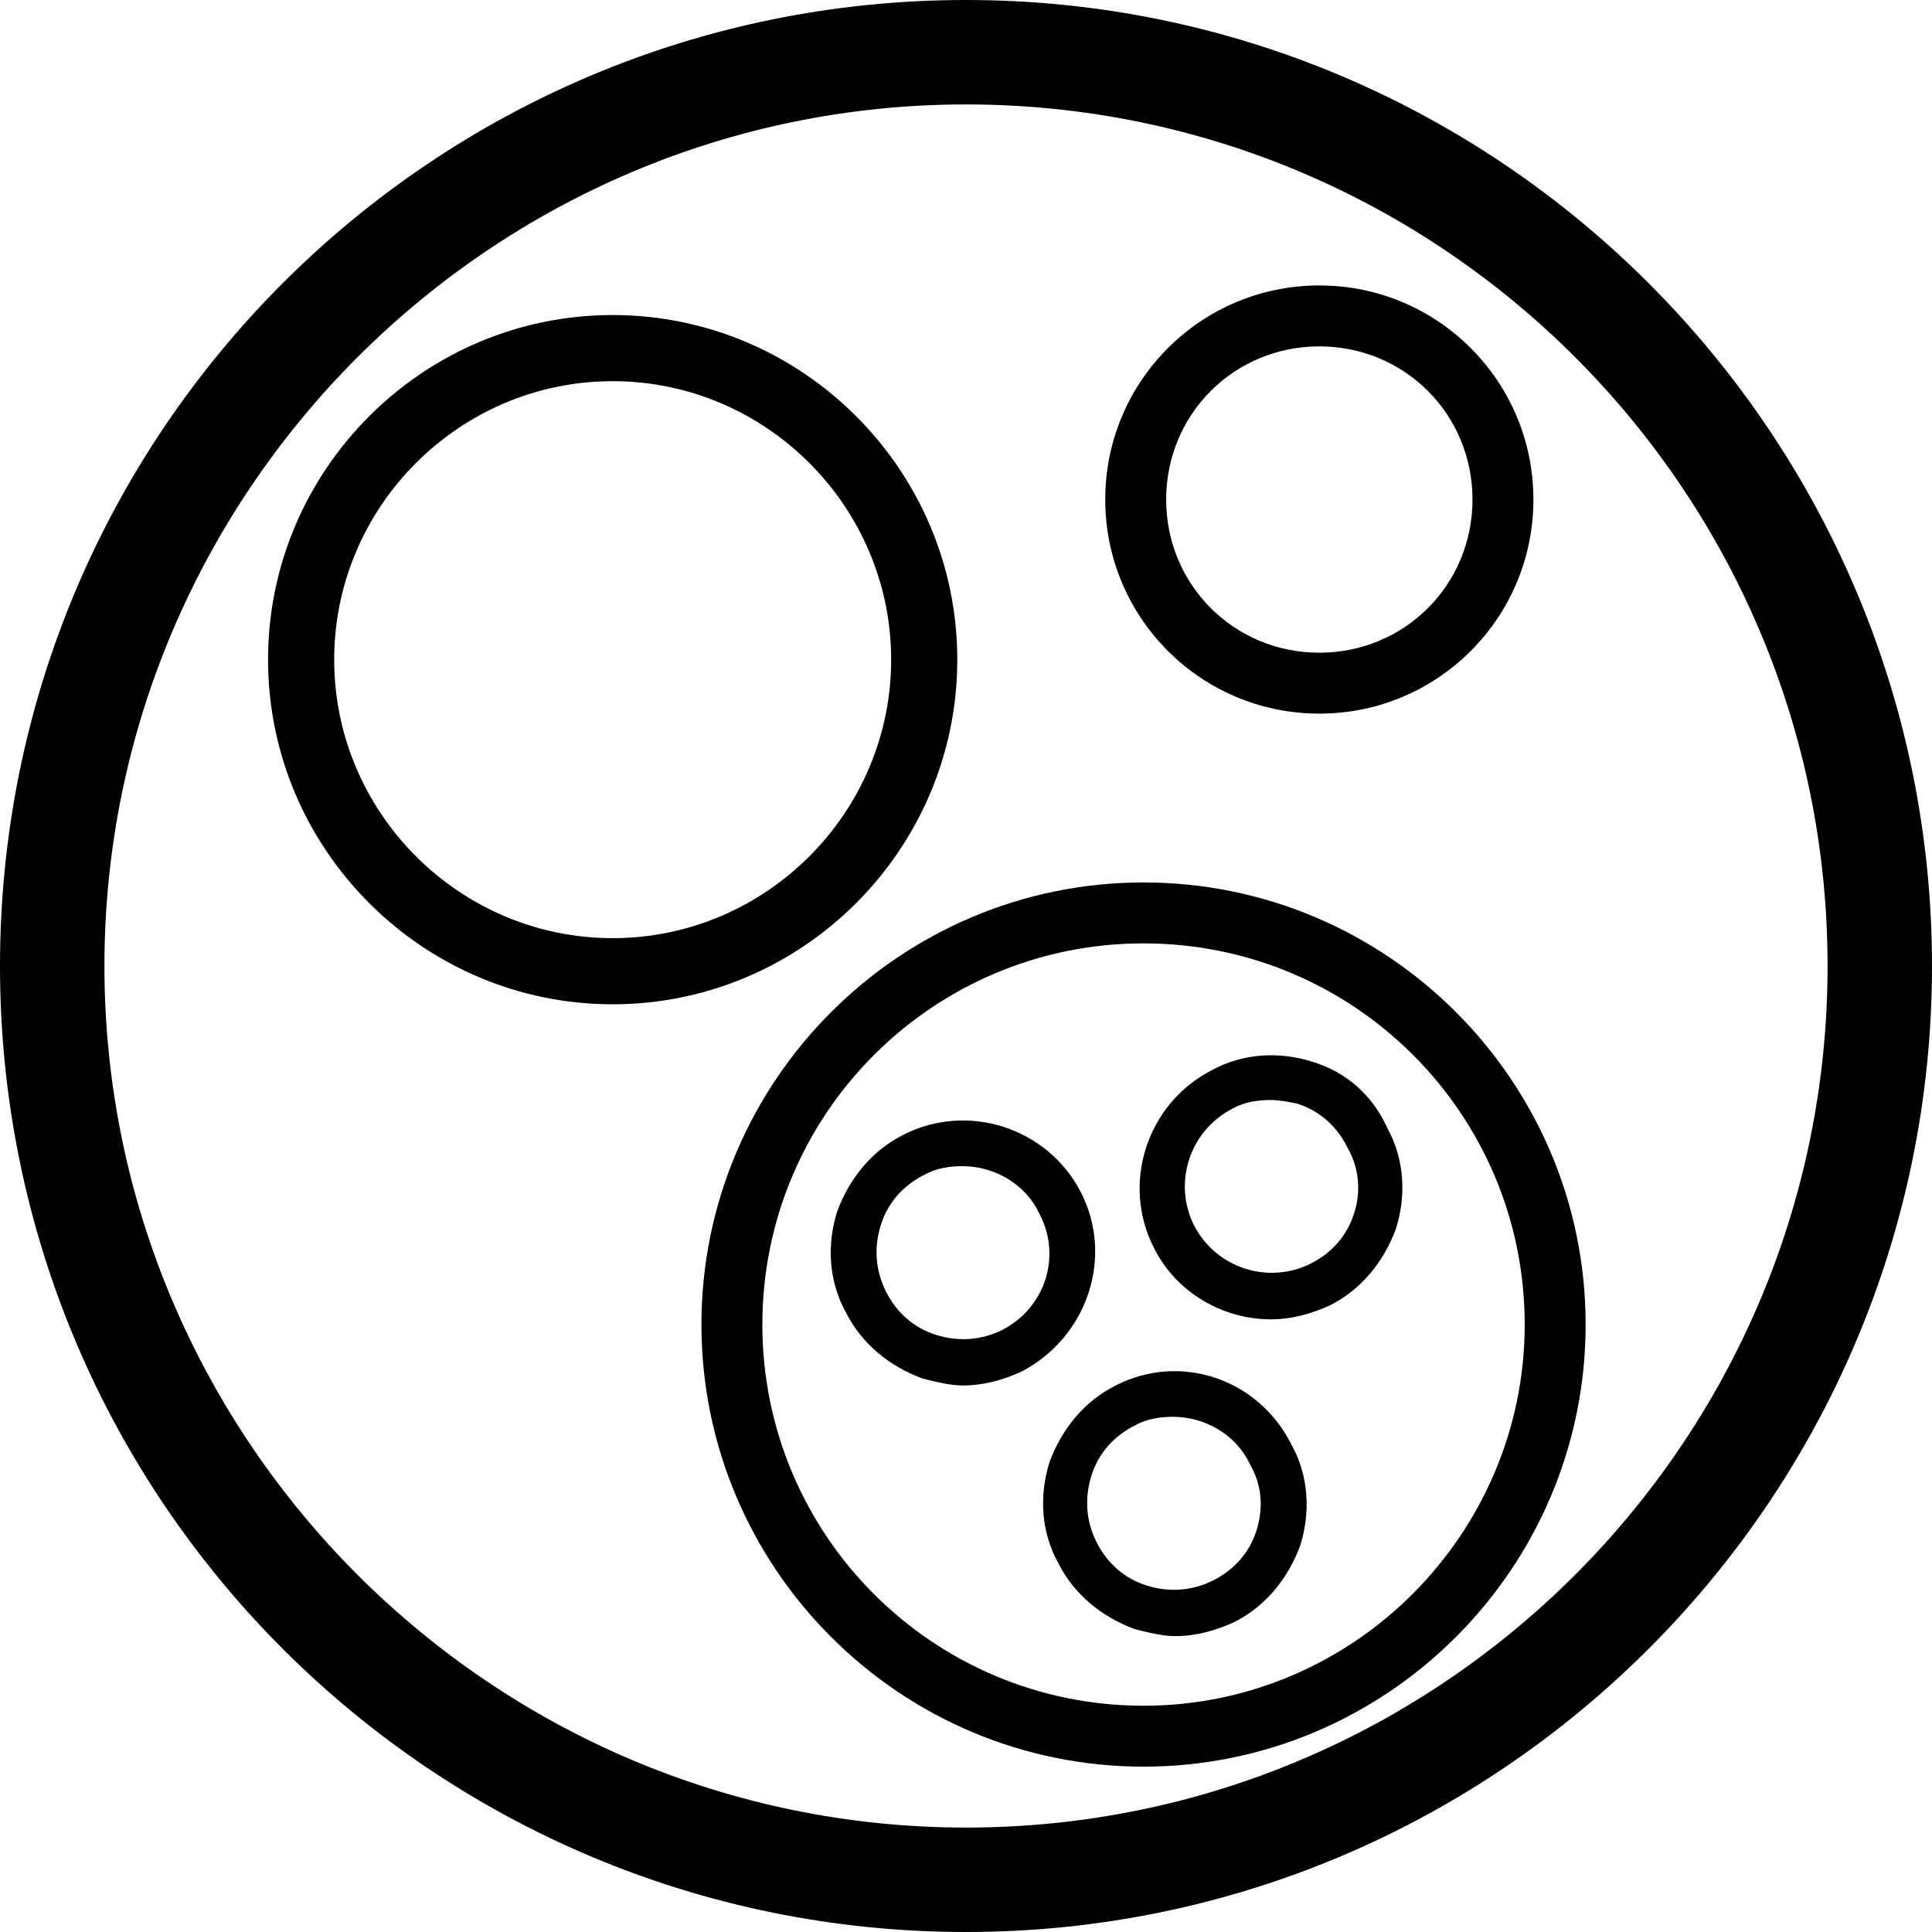 <svg width="111" height="111" viewBox="0 0 111 111" fill="none" xmlns="http://www.w3.org/2000/svg">
<path d="M55.5 0C24.9 0 0 24.8 0 55.5C0 86.2 24.9 111 55.5 111C86.1 111 111 86.1 111 55.5C111 24.9 86.1 0 55.5 0ZM105 55.5C105 82.8 82.8 105 55.5 105C28.2 105 6 82.7 6 55.5C6 28.3 28.2 6 55.5 6C82.8 6 105 28.2 105 55.5Z" fill="black"/>
<path d="M55 37.9C55 27 46.1 18.1 35.2 18.1C24.3 18.1 15.4 27 15.4 37.9C15.4 48.8 24.3 57.7 35.2 57.7C46.1 57.7 55 48.8 55 37.9ZM51.2 37.9C51.2 46.7 44 53.9 35.2 53.9C26.4 53.9 19.2 46.7 19.2 37.9C19.2 29.1 26.4 21.9 35.2 21.9C44 21.9 51.2 29.1 51.2 37.9Z" fill="black"/>
<path d="M75.8 41C82.6 41 88.1 35.5 88.1 28.7C88.1 21.9 82.6 16.4 75.8 16.4C69 16.4 63.5 21.9 63.5 28.7C63.5 35.5 69 41 75.8 41ZM75.8 19.9C80.7 19.9 84.6 23.8 84.6 28.7C84.6 33.6 80.7 37.5 75.8 37.5C70.9 37.5 67 33.6 67 28.7C67 23.8 70.9 19.9 75.8 19.9Z" fill="black"/>
<path d="M75.4 61C73.5 60.4 71.4 60.5 69.6 61.5C65.9 63.4 64.4 68 66.3 71.7C67.6 74.3 70.3 75.8 73 75.8C74.2 75.8 75.3 75.5 76.4 75C78.2 74.1 79.5 72.5 80.2 70.6C80.8 68.7 80.7 66.6 79.7 64.8C78.9 63 77.4 61.6 75.4 61ZM77.8 69.7C77.4 71 76.5 72 75.3 72.6C72.9 73.8 69.9 72.9 68.6 70.4C67.4 68 68.3 65 70.8 63.7C71.5 63.3 72.3 63.2 73 63.2C73.5 63.2 74 63.3 74.5 63.4C75.8 63.8 76.8 64.7 77.4 65.9C78.1 67.1 78.2 68.5 77.8 69.7Z" fill="black"/>
<path d="M62.1 68.5C60.2 64.8 55.6 63.3 51.9 65.2C50.1 66.1 48.8 67.7 48.1 69.6C47.5 71.5 47.6 73.6 48.6 75.4C49.5 77.2 51.1 78.5 53 79.2C53.8 79.4 54.6 79.6 55.3 79.6C56.5 79.6 57.6 79.3 58.7 78.8C62.5 76.8 64 72.2 62.1 68.5ZM57.6 76.4C56.4 77 55.1 77.1 53.8 76.7C52.5 76.3 51.5 75.4 50.9 74.2C50.3 73 50.2 71.7 50.6 70.4C51 69.1 51.9 68.1 53.1 67.5C53.8 67.1 54.6 67 55.3 67C57.1 67 58.9 68 59.7 69.7C61 72.1 60.1 75.1 57.6 76.4Z" fill="black"/>
<path d="M64.1 79.6C62.3 80.5 61 82.1 60.3 84C59.7 85.9 59.8 88 60.8 89.8C61.7 91.6 63.3 92.9 65.2 93.6C66 93.8 66.8 94 67.5 94C68.7 94 69.8 93.7 70.9 93.2C72.7 92.3 74 90.7 74.7 88.8C75.3 86.9 75.2 84.8 74.2 83C72.3 79.2 67.8 77.7 64.1 79.6ZM72.2 87.9C71.8 89.2 70.9 90.2 69.7 90.8C68.5 91.4 67.2 91.5 65.9 91.1C64.6 90.7 63.6 89.8 63 88.6C62.4 87.4 62.3 86.1 62.7 84.8C63.1 83.5 64 82.5 65.2 81.9C65.9 81.5 66.7 81.4 67.4 81.4C69.2 81.4 71 82.4 71.8 84.1C72.5 85.3 72.6 86.6 72.2 87.9Z" fill="black"/>
<path d="M65.7 50.7C51.7 50.7 40.3 62.1 40.3 76.1C40.3 90.1 51.7 101.5 65.7 101.5C79.7 101.5 91.1 90.1 91.1 76.1C91.1 62.1 79.7 50.7 65.7 50.7ZM65.7 98C53.6 98 43.8 88.2 43.8 76.1C43.8 64 53.6 54.2 65.7 54.2C77.8 54.2 87.6 64 87.6 76.1C87.6 88.1 77.8 98 65.7 98Z" fill="black"/>
</svg>
